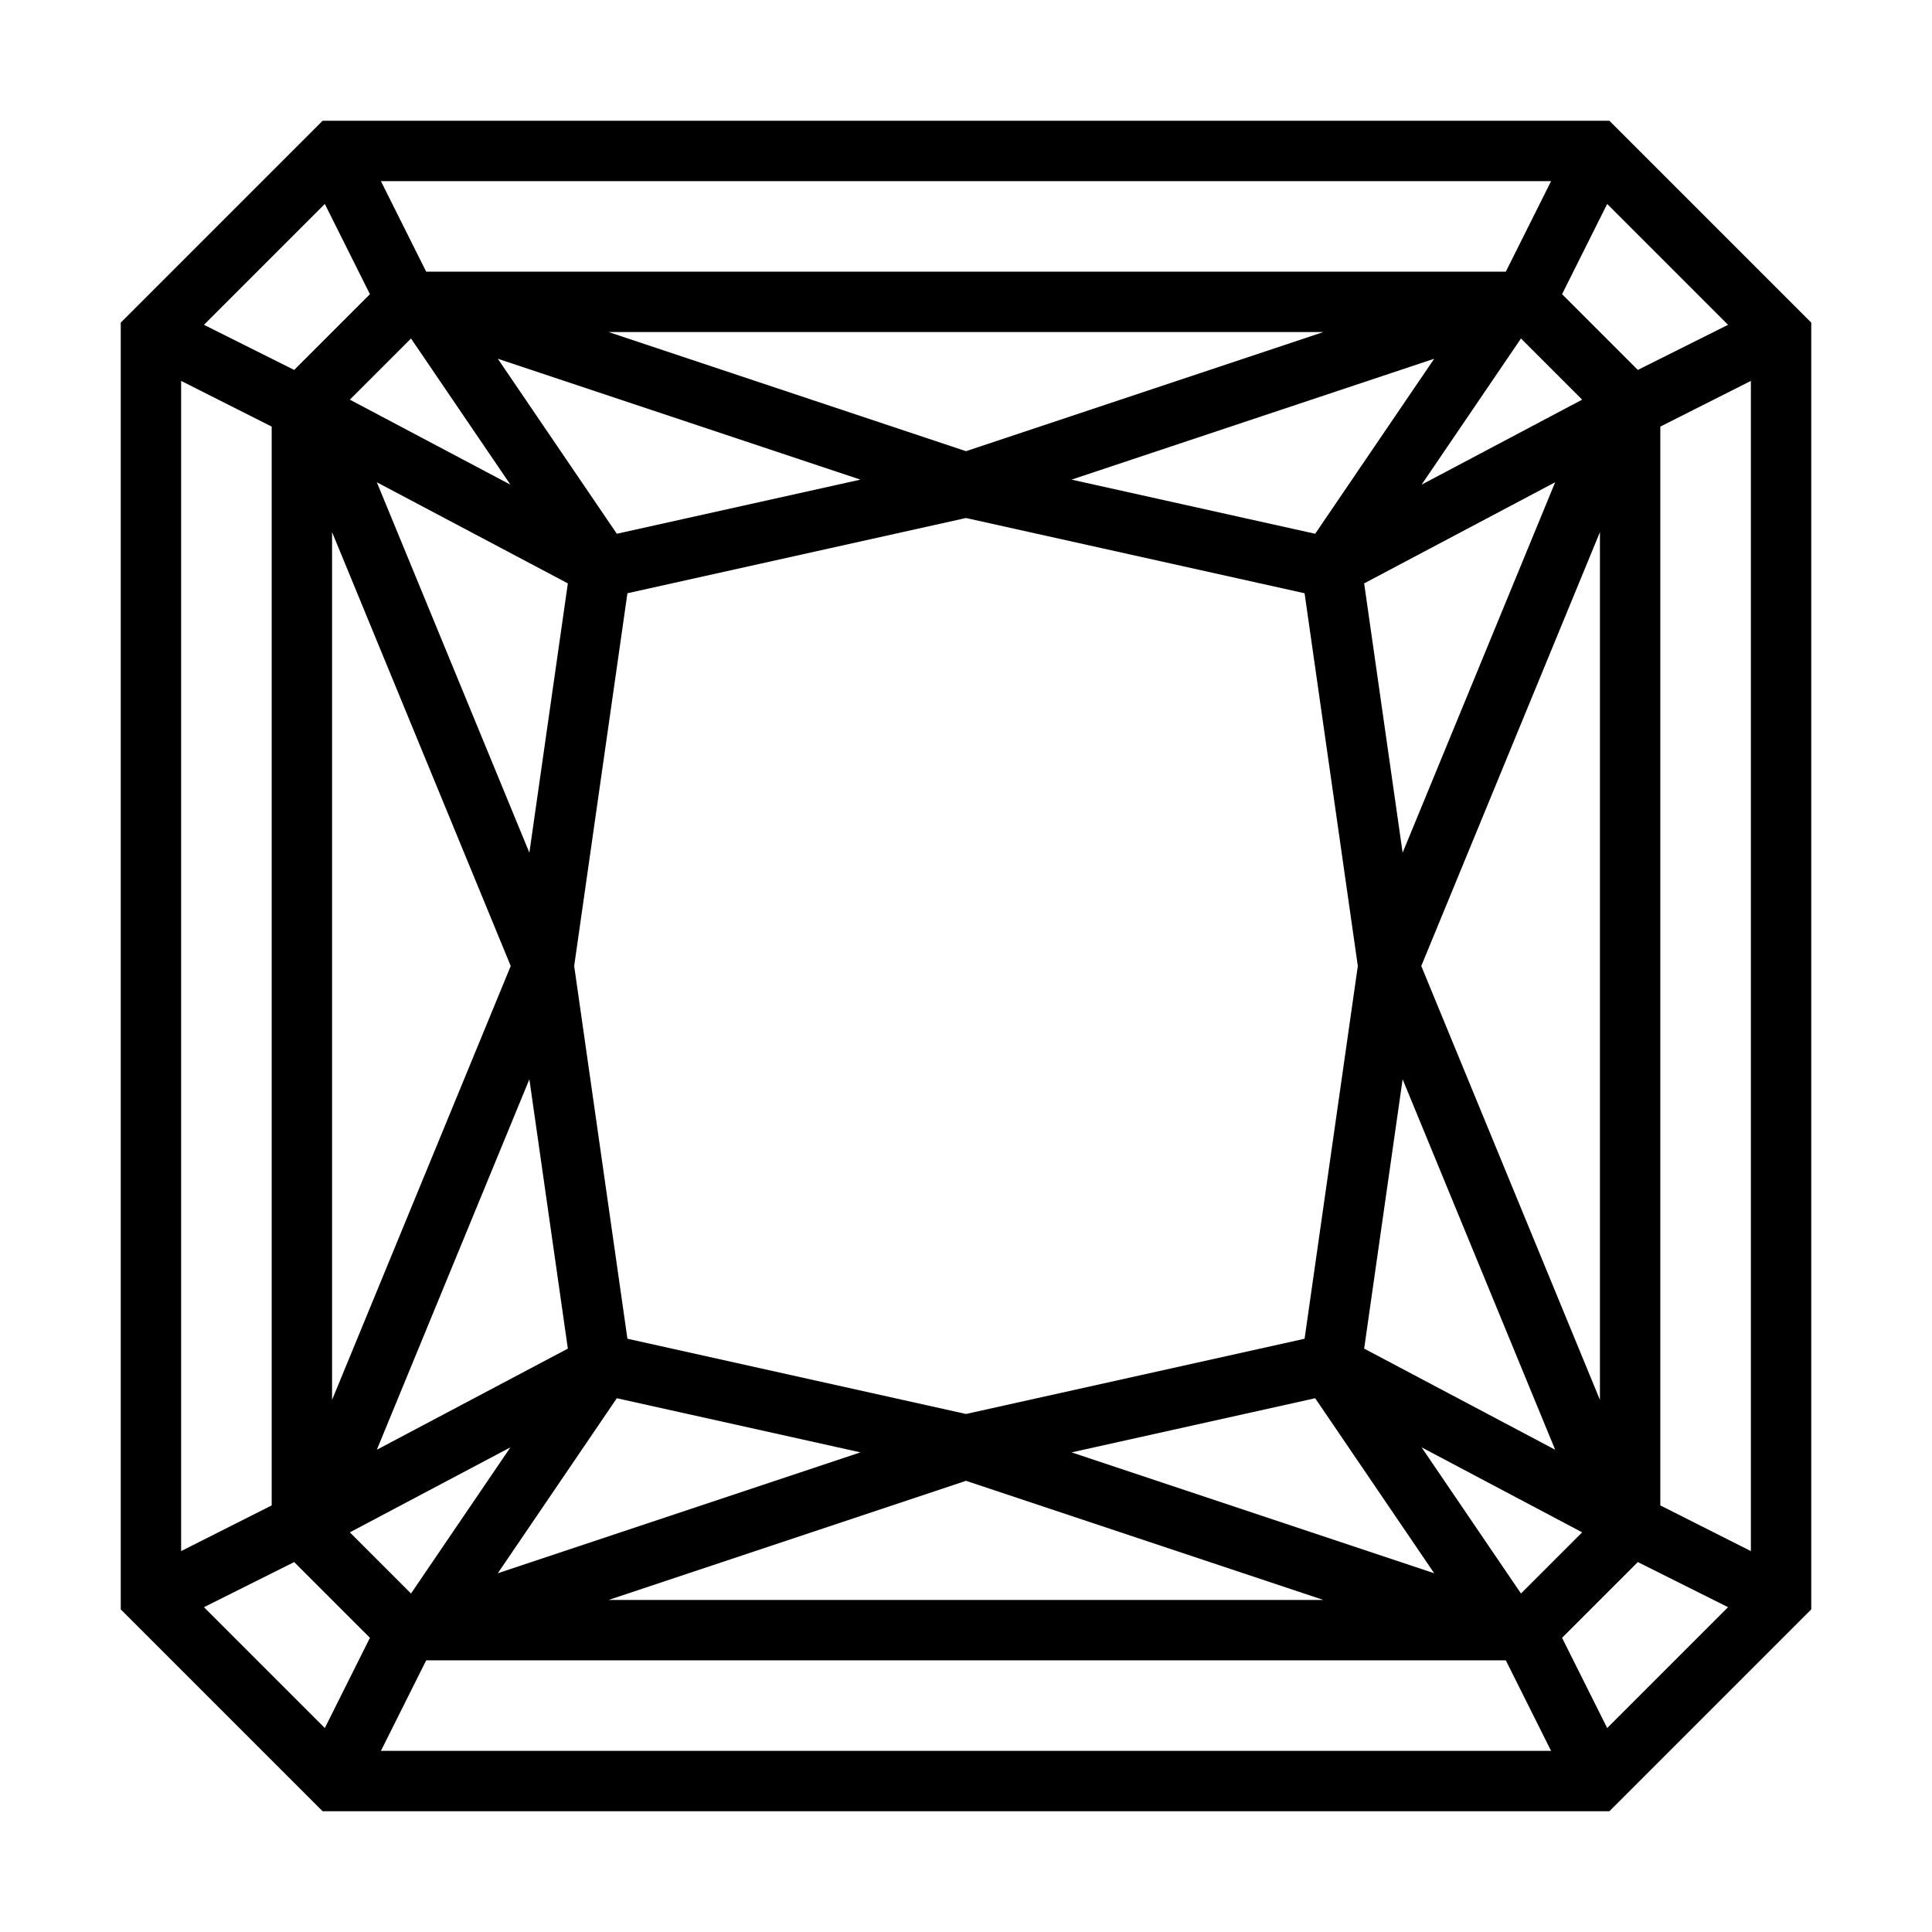 <svg xmlns="http://www.w3.org/2000/svg" viewBox="0 0 1024 1024" role="img"><path d="M853 64H171L64 171v682l107 107h682l107-107V171zM691.452 709.563l-179.445 39.875-179.459-39.878-28.223-197.563 28.223-197.563 179.45-39.875 1.997.443 177.457 39.435L719.675 512zm-123.497-455.35l192.195-64.065-63.075 92.758zm-241.032 28.69l-63.074-92.755 192.192 64.064zm-46.345 169.05L199.73 255.608l101.24 53.598zm20.393 262.84l-101.24 53.599 80.848-196.346zm155.08 54.991L263.85 833.852l63.077-92.761zm241.024-28.69l63.075 92.758-192.197-64.066zm46.347-169.048l80.848 196.346-101.24-53.598zm-20.393-262.84l101.24-53.598-80.847 196.345zm30.439-52.322l52.684-77.477 32.421 32.421zM512 239.134L322.596 176h378.808zm-294.152-59.727l52.685 77.477-85.106-45.056zM270.696 512L176 741.978V282.022zm-.163 255.116l-52.685 77.477-32.421-32.421zM512 784.866L701.404 848H322.596zm294.152 59.727l-52.684-77.477 85.105 45.056zM753.304 512L848 282.022v459.956zm114.77-315.925l-40.148-40.15 23.915-47.83 64.063 64.065zM798.111 144H225.888l-24-48h620.223zm-602.036 11.925l-40.15 40.15-47.83-23.915 64.065-64.065zM144 226.104v571.792l-48 24.216V201.888zm11.925 601.821l40.15 40.15-23.915 47.83-64.065-64.065zM225.888 880h572.223l24 48H201.888zm602.038-11.926l40.148-40.149 47.83 23.915-64.063 64.065zM880 797.896V226.104l48-24.216v620.224z"/></svg>